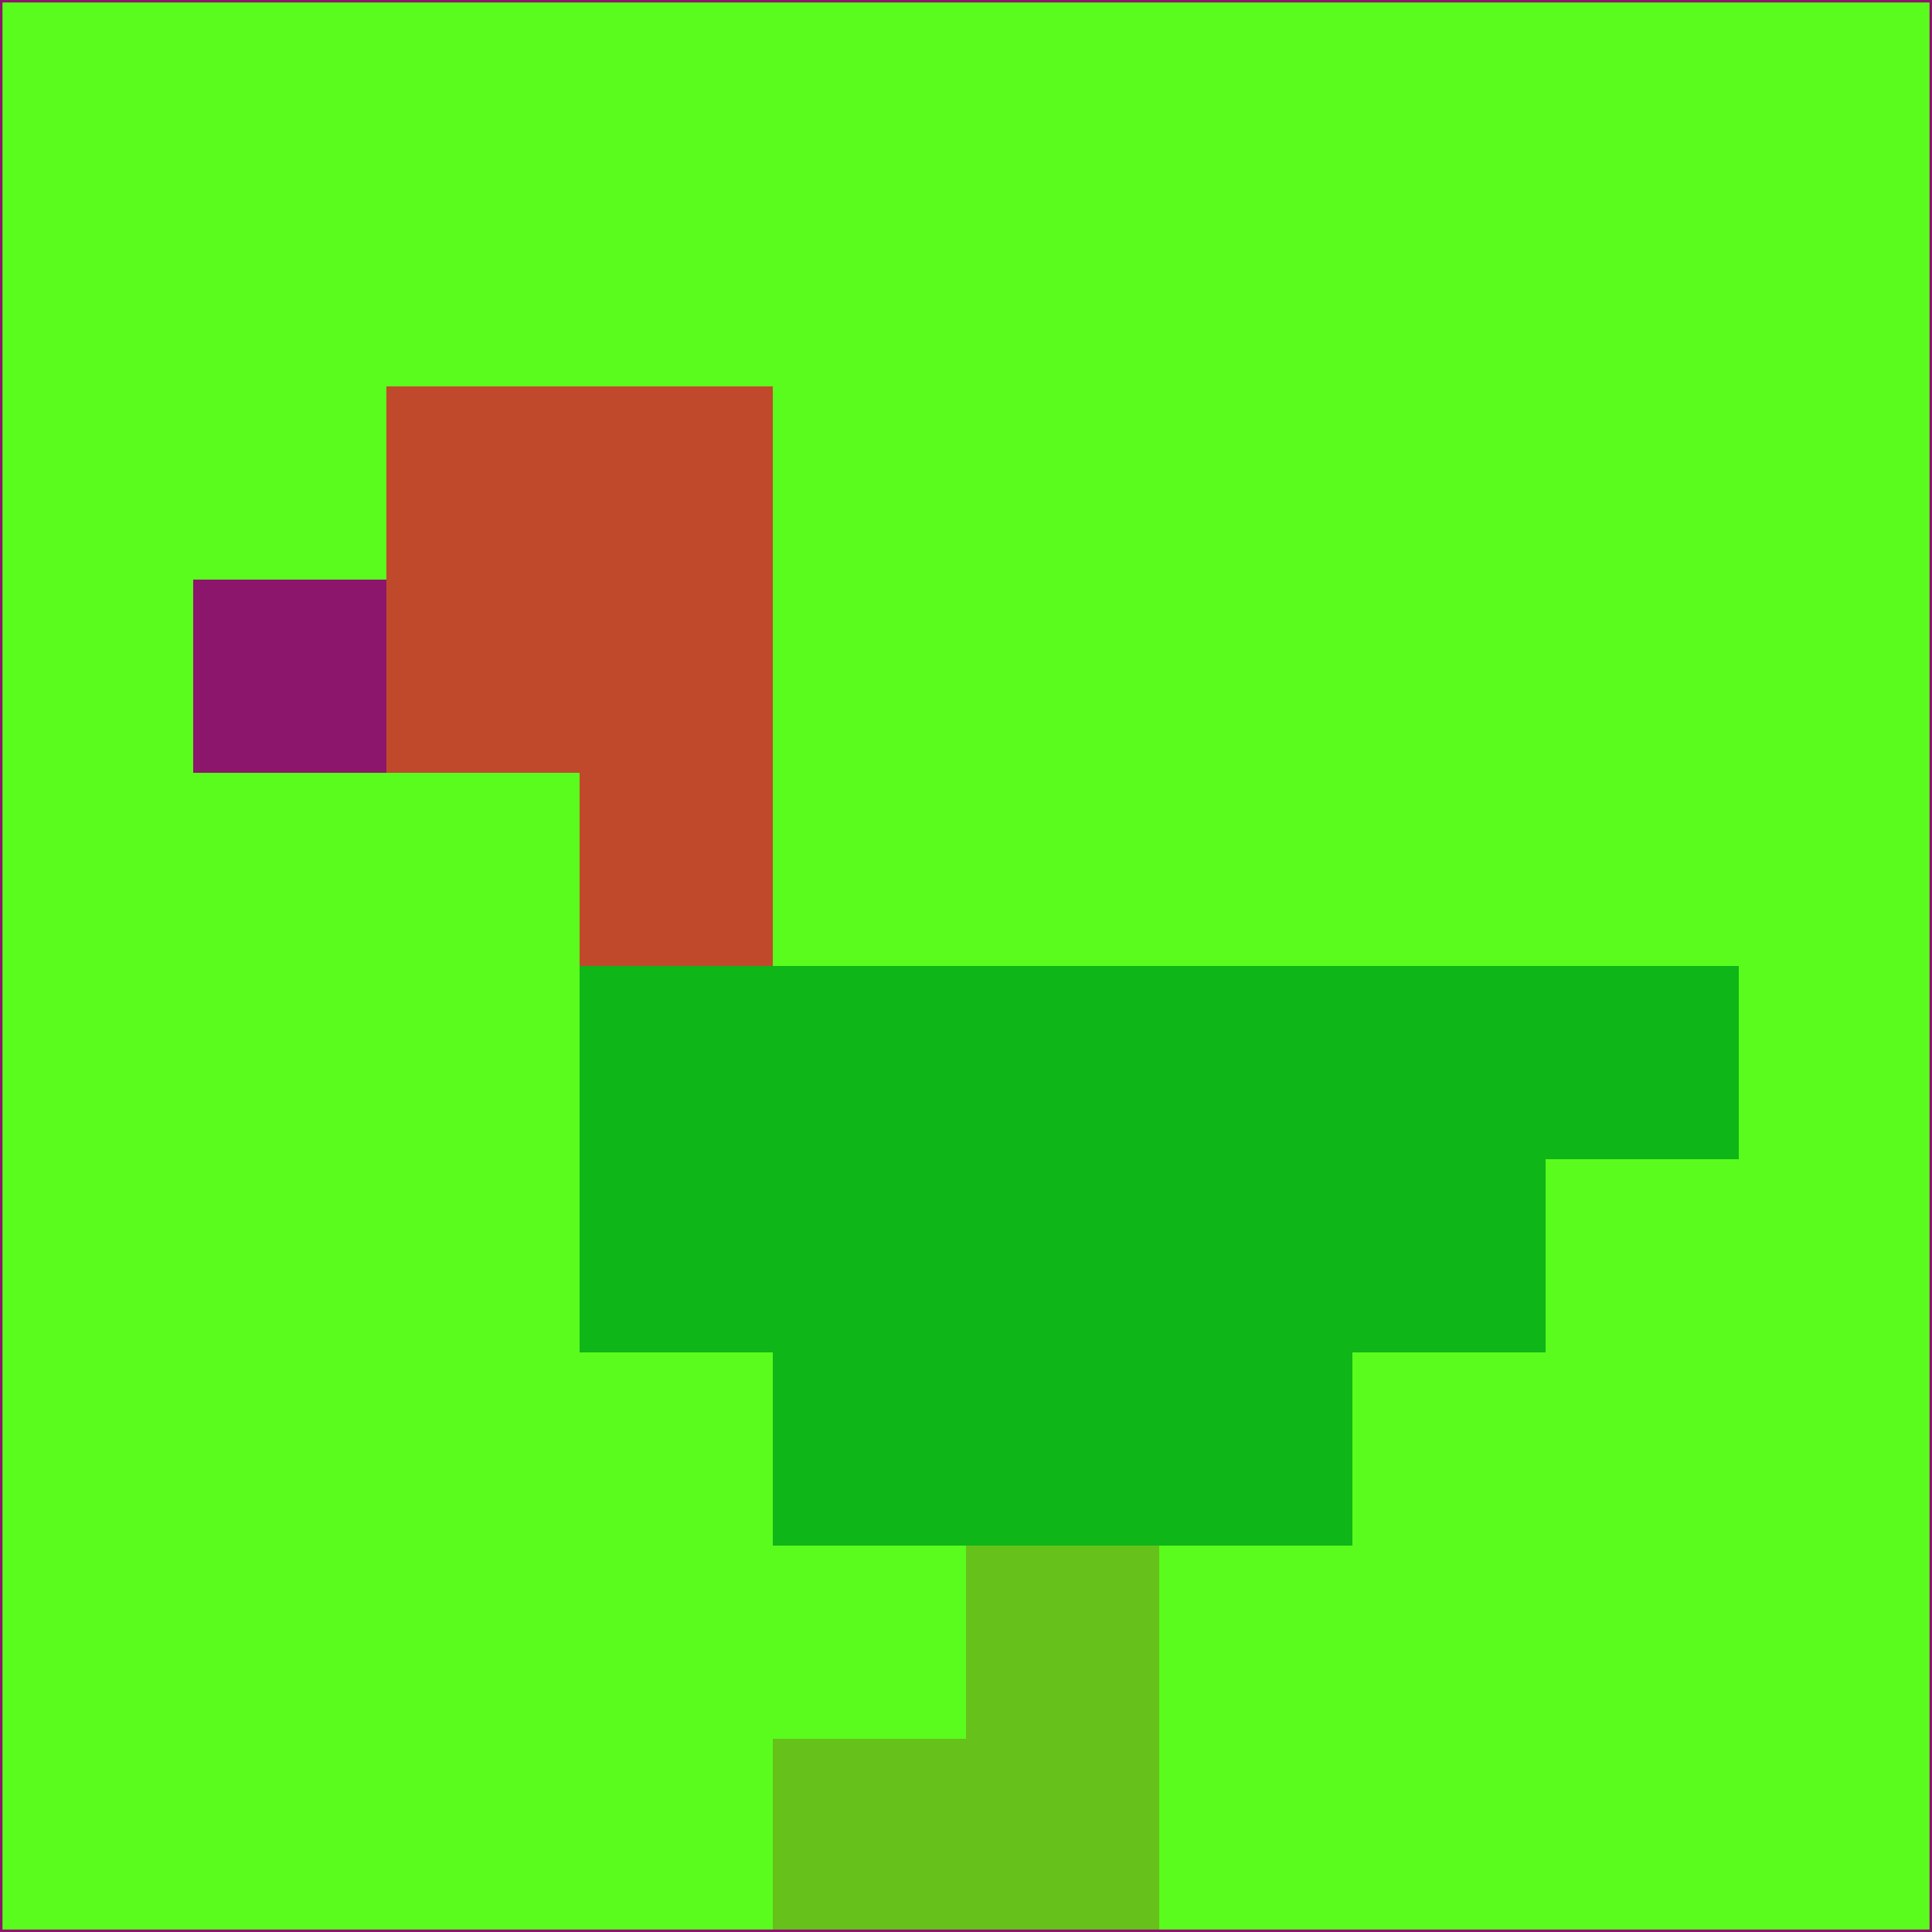 <svg xmlns="http://www.w3.org/2000/svg" version="1.1" width="785" height="785">
  <title>'goose-pfp-694263' by Dmitri Cherniak (Cyberpunk Edition)</title>
  <desc>
    seed=820885
    backgroundColor=#5afc1d
    padding=20
    innerPadding=0
    timeout=500
    dimension=1
    border=false
    Save=function(){return n.handleSave()}
    frame=12

    Rendered at 2024-09-15T22:37:00.623Z
    Generated in 1ms
    Modified for Cyberpunk theme with new color scheme
  </desc>
  <defs/>
  <rect width="100%" height="100%" fill="#5afc1d"/>
  <g>
    <g id="0-0">
      <rect x="0" y="0" height="785" width="785" fill="#5afc1d"/>
      <g>
        <!-- Neon blue -->
        <rect id="0-0-2-2-2-2" x="157" y="157" width="157" height="157" fill="#c0492c"/>
        <rect id="0-0-3-2-1-4" x="235.5" y="157" width="78.5" height="314" fill="#c0492c"/>
        <!-- Electric purple -->
        <rect id="0-0-4-5-5-1" x="314" y="392.5" width="392.5" height="78.5" fill="#0eb617"/>
        <rect id="0-0-3-5-5-2" x="235.5" y="392.5" width="392.5" height="157" fill="#0eb617"/>
        <rect id="0-0-4-5-3-3" x="314" y="392.5" width="235.5" height="235.5" fill="#0eb617"/>
        <!-- Neon pink -->
        <rect id="0-0-1-3-1-1" x="78.5" y="235.5" width="78.5" height="78.5" fill="#8c166b"/>
        <!-- Cyber yellow -->
        <rect id="0-0-5-8-1-2" x="392.5" y="628" width="78.5" height="157" fill="#66c21b"/>
        <rect id="0-0-4-9-2-1" x="314" y="706.5" width="157" height="78.5" fill="#66c21b"/>
      </g>
      <rect x="0" y="0" stroke="#8c166b" stroke-width="2" height="785" width="785" fill="none"/>
    </g>
  </g>
  <script xmlns=""/>
</svg>